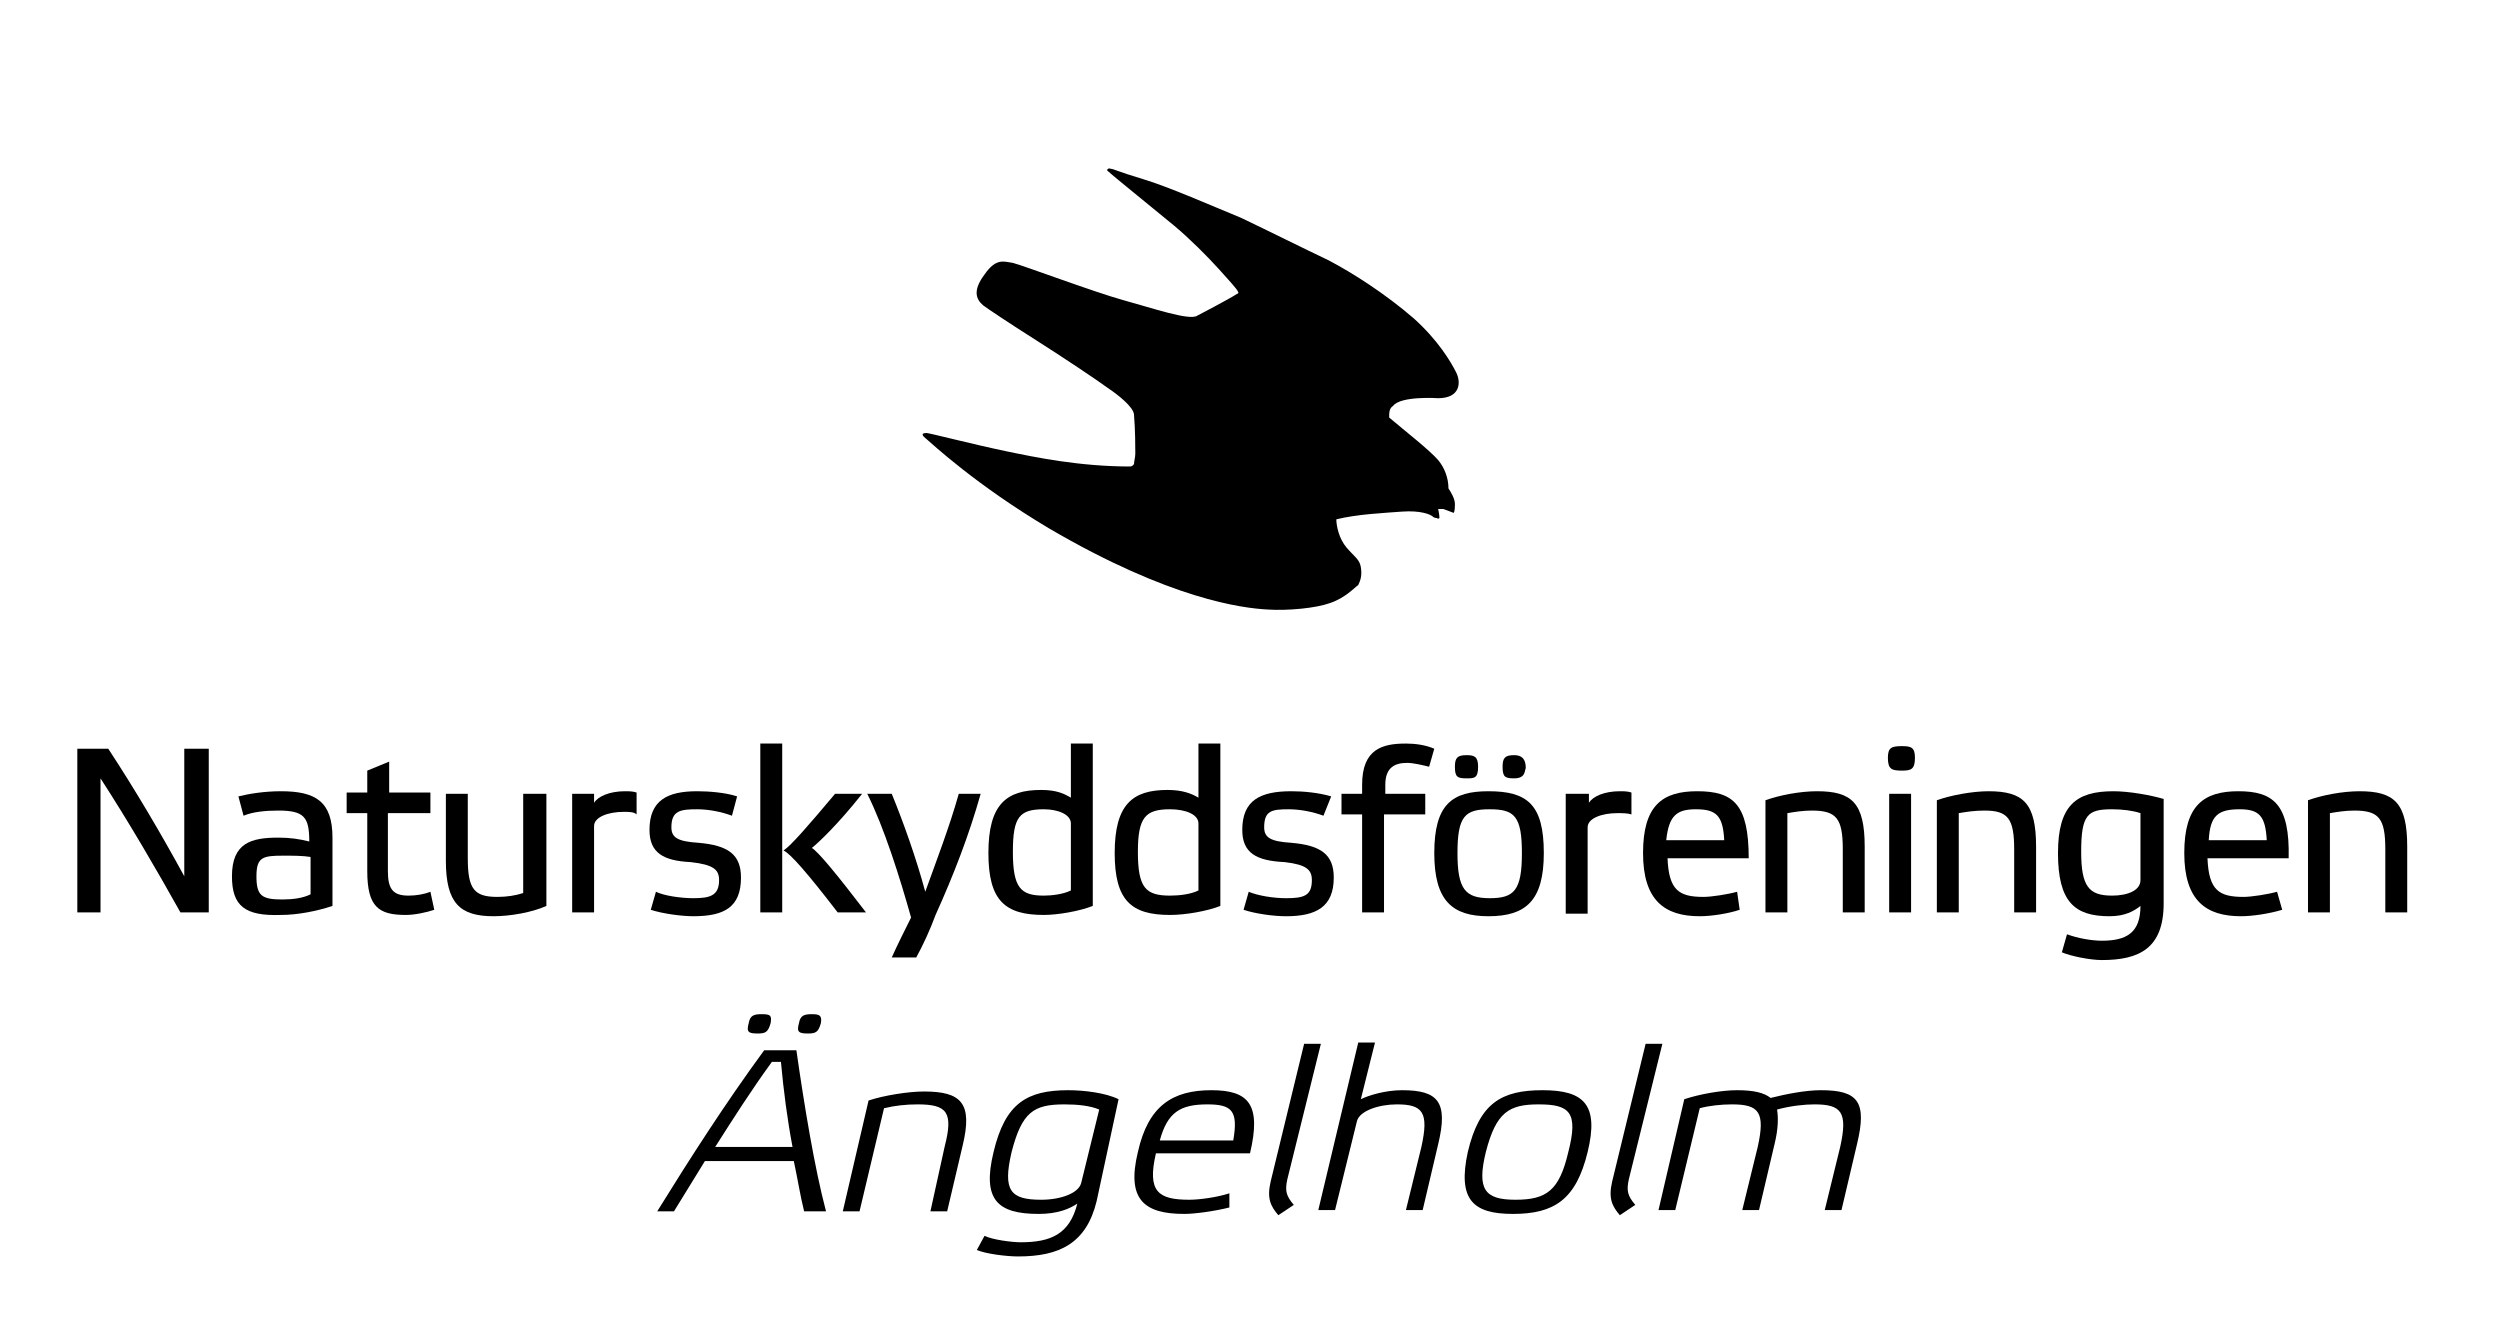 <?xml version="1.0" encoding="utf-8"?>
<!-- Generator: Adobe Illustrator 19.1.0, SVG Export Plug-In . SVG Version: 6.00 Build 0)  -->
<svg version="1.1" id="Layer_1" xmlns="http://www.w3.org/2000/svg" xmlns:xlink="http://www.w3.org/1999/xlink" x="0px" y="0px"
	 viewBox="0 0 194 104" style="enable-background:new 0 0 194 104;" xml:space="preserve">
<style type="text/css">
	.st0{fill-rule:evenodd;clip-rule:evenodd;}
</style>
<g>
	<path class="st0" d="M62.4,94c-0.3-1.2-0.5-2.5-0.8-3.9h-6.9c-0.8,1.3-1.6,2.6-2.4,3.9H51c2.6-4.2,5.3-8.4,8.3-12.5h2.5
		c0.6,4.2,1.4,9.1,2.3,12.5H62.4L62.4,94z M59.9,82.4c-1.6,2.2-3,4.4-4.4,6.6h6c-0.4-2.1-0.7-4.4-0.9-6.6H59.9L59.9,82.4z
		 M59.1,78.7c-0.6,0-0.9,0.1-1,0.7c-0.2,0.7,0,0.8,0.7,0.8c0.6,0,0.8-0.1,1-0.8C59.9,78.8,59.8,78.7,59.1,78.7L59.1,78.7z M63,78.7
		c-0.6,0-0.9,0.1-1,0.7c-0.2,0.7,0,0.8,0.7,0.8c0.6,0,0.8-0.1,1-0.8C63.8,78.8,63.6,78.7,63,78.7L63,78.7z M68.6,86
		c0.8-0.2,1.7-0.3,2.6-0.3c2.3,0,2.8,0.6,2.1,3.3L72.2,94h1.3l1.2-5.1c0.8-3.3-0.1-4.2-3-4.2c-1.2,0-3.1,0.3-4.3,0.7l-2,8.6h1.3
		L68.6,86L68.6,86z M86.8,85.3c-1-0.5-2.7-0.7-3.9-0.7c-3.2,0-4.9,1-5.8,4.8c-0.9,3.7,0.3,4.8,3.5,4.8c1.5,0,2.4-0.4,3-0.8
		c-0.6,2.4-2.1,3-4.4,3c-0.7,0-2.2-0.2-2.8-0.5l-0.6,1.1c0.7,0.3,2.3,0.5,3.2,0.5c3.2,0,5.3-1,6.1-4.3L86.8,85.3L86.8,85.3z
		 M82.6,85.7c1,0,2,0.1,2.7,0.4l-1.4,5.7c-0.2,0.8-1.6,1.3-3.1,1.3c-2.4,0-3-0.7-2.3-3.7C79.3,86.3,80.2,85.7,82.6,85.7L82.6,85.7z
		 M94,84.6c-3,0-4.9,1.2-5.7,4.8c-0.9,3.7,0.5,4.8,3.6,4.8c0.8,0,2.3-0.2,3.5-0.5l0-1.1c-0.9,0.3-2.3,0.5-3.1,0.5
		c-2.4,0-3.3-0.6-2.6-3.6H97C97.9,85.7,96.9,84.6,94,84.6L94,84.6z M93.7,85.7c1.9,0,2.4,0.5,2,2.8H90
		C90.6,86.3,91.6,85.7,93.7,85.7L93.7,85.7z M102.5,81h-1.3l-2.6,10.7c-0.3,1.3,0,1.9,0.6,2.6l1.2-0.8c-0.6-0.7-0.7-1.1-0.5-2
		L102.5,81L102.5,81z M108.8,84.6c-1.3,0-2.6,0.4-3.2,0.7l1.1-4.4h-1.3l-3.1,13h1.3l1.7-6.9c0.2-0.8,1.7-1.3,3.1-1.3
		c2,0,2.5,0.6,1.9,3.3l-1.2,4.9h1.3l1.2-5.1C112.4,85.5,111.6,84.6,108.8,84.6L108.8,84.6z M117.4,94.2c3.2,0,4.9-1.1,5.8-4.8
		c0.9-3.7-0.3-4.8-3.5-4.8c-3.2,0-4.9,1-5.8,4.8C113.1,93.1,114.3,94.2,117.4,94.2L117.4,94.2z M119.4,85.7c2.4,0,3.1,0.6,2.3,3.7
		c-0.7,3-1.7,3.7-4.1,3.7c-2.4,0-3-0.8-2.3-3.7C116.1,86.3,117.1,85.7,119.4,85.7L119.4,85.7z M129,81h-1.3l-2.6,10.7
		c-0.3,1.3,0,1.9,0.6,2.6l1.2-0.8c-0.6-0.7-0.7-1.1-0.5-2L129,81L129,81z M131.9,86c0.7-0.2,1.7-0.3,2.5-0.3c2.1,0,2.6,0.6,2,3.3
		l-1.2,4.9h1.3l1.2-5.1c0.3-1.2,0.3-2.1,0.2-2.7c1.1-0.3,2.2-0.4,2.9-0.4c2.1,0,2.6,0.6,2,3.3l-1.2,4.9h1.3l1.2-5.1
		c0.8-3.3,0.1-4.2-2.8-4.2c-1.2,0-2.7,0.3-3.9,0.6c-0.5-0.4-1.3-0.6-2.6-0.6c-1.2,0-2.9,0.3-4.1,0.7l-2,8.6h1.3L131.9,86L131.9,86z"
		/>
	<path class="st0" d="M16.2,70.8H14c-1.9-3.4-4-7-6.2-10.4v10.4H6V58.1h2.4c2.1,3.2,4.1,6.6,5.9,9.9v-9.9h1.9V70.8L16.2,70.8z"/>
	<path class="st0" d="M25.8,70.3c-1.2,0.4-2.7,0.7-4,0.7C19,71.1,18,70.3,18,68c0-2.6,1.5-3,3.6-3c0.9,0,1.6,0.1,2.4,0.3
		c0-1.9-0.4-2.4-2.4-2.4c-1,0-2,0.1-2.7,0.4l-0.4-1.5c0.8-0.2,2-0.4,3.3-0.4c2.7,0,4,0.8,4,3.6V70.3L25.8,70.3z M24.1,66.5
		c-0.6-0.1-1.4-0.1-2.1-0.1c-1.6,0-2.1,0.1-2.1,1.6c0,1.5,0.4,1.8,2,1.8c0.8,0,1.6-0.1,2.2-0.4V66.5L24.1,66.5z"/>
	<path class="st0" d="M30.1,63.1v4.5c0,1.4,0.4,1.9,1.6,1.9c0.6,0,1.2-0.1,1.7-0.3l0.3,1.4c-0.6,0.2-1.5,0.4-2.2,0.4
		c-2.1,0-3-0.6-3-3.4v-4.5h-1.6v-1.6h1.6v-1.7l1.7-0.7v2.4h3.2v1.6H30.1L30.1,63.1z"/>
	<path class="st0" d="M40.7,61.6h1.7v8.7c-1.1,0.5-2.8,0.8-4.1,0.8c-2.6,0-3.7-1-3.7-4.3v-5.2h1.7v5c0,2.4,0.5,3,2.3,3
		c0.7,0,1.4-0.1,2-0.3V61.6L40.7,61.6z"/>
	<path class="st0" d="M44.4,61.6h1.7v0.7c0.3-0.5,1.2-0.9,2.4-0.9c0.3,0,0.6,0,0.9,0.1v1.7C49.2,63,48.8,63,48.4,63
		c-1.2,0-2.3,0.4-2.3,1.1v6.7h-1.7V61.6L44.4,61.6z"/>
	<path class="st0" d="M56.8,63.3C56,63,55,62.8,54.1,62.8c-1.3,0-2,0.1-2,1.4c0,0.8,0.5,1.1,2.1,1.2c2.3,0.2,3.3,0.9,3.3,2.7
		c0,2.3-1.3,3-3.7,3c-0.9,0-2.4-0.2-3.3-0.5l0.4-1.4c0.6,0.3,1.9,0.5,2.9,0.5c1.3,0,2-0.2,2-1.4c0-0.8-0.4-1.2-2.2-1.4
		c-2.1-0.1-3.2-0.7-3.2-2.5c0-2.3,1.4-3,3.7-3c0.9,0,2.2,0.1,3.1,0.4L56.8,63.3L56.8,63.3z"/>
	<path class="st0" d="M60.7,70.8H59V57.7h1.7V70.8L60.7,70.8z M65,70.8c-2.3-3-3.7-4.6-4.2-4.8c0.6-0.4,1.9-1.9,4-4.4h2.1
		c-1.9,2.4-3.4,3.8-3.9,4.2c0.5,0.3,1.9,2,4.2,5H65L65,70.8z"/>
	<path class="st0" d="M67.3,61.6h1.9c0.9,2.2,1.9,5,2.6,7.6c0.9-2.5,1.9-5.1,2.6-7.6h1.7c-0.9,3.2-2.1,6.3-3.5,9.4
		c-0.4,1.1-1,2.4-1.5,3.3h-1.9c0.4-0.9,1-2.1,1.5-3.1C69.8,68,68.6,64.2,67.3,61.6L67.3,61.6z"/>
	<path class="st0" d="M84.8,70.3c-1,0.4-2.7,0.7-3.8,0.7c-3,0-4.3-1.1-4.3-4.8c0-3.8,1.4-4.9,4.1-4.9c1.2,0,1.8,0.3,2.3,0.6v-4.2
		h1.7V70.3L84.8,70.3z M83.1,63.9c0-0.7-1-1.1-2.1-1.1c-1.9,0-2.4,0.6-2.4,3.3c0,2.8,0.6,3.4,2.4,3.4c0.6,0,1.5-0.1,2.1-0.4V63.9
		L83.1,63.9z"/>
	<path class="st0" d="M94.7,70.3c-1,0.4-2.7,0.7-3.9,0.7c-3,0-4.3-1.1-4.3-4.8c0-3.8,1.4-4.9,4.1-4.9c1.2,0,1.9,0.3,2.4,0.6v-4.2
		h1.7V70.3L94.7,70.3z M93,63.9c0-0.7-1-1.1-2.2-1.1c-1.9,0-2.5,0.6-2.5,3.3c0,2.8,0.6,3.4,2.5,3.4c0.7,0,1.6-0.1,2.2-0.4V63.9
		L93,63.9z"/>
	<path class="st0" d="M102.7,63.3c-0.8-0.3-1.8-0.5-2.7-0.5c-1.3,0-1.9,0.1-1.9,1.4c0,0.8,0.5,1.1,2.1,1.2c2.3,0.2,3.3,0.9,3.3,2.7
		c0,2.3-1.4,3-3.7,3c-1,0-2.4-0.2-3.3-0.5l0.4-1.4c0.7,0.3,1.9,0.5,2.9,0.5c1.4,0,2-0.2,2-1.4c0-0.8-0.4-1.2-2.1-1.4
		c-2.2-0.1-3.3-0.7-3.3-2.5c0-2.3,1.4-3,3.8-3c0.9,0,2.1,0.1,3.1,0.4L102.7,63.3L102.7,63.3z"/>
	<path class="st0" d="M107.4,61.6h3.2v1.6h-3.2v7.6h-1.7v-7.6h-1.6v-1.6h1.6v-0.7c0-2.8,1.6-3.2,3.4-3.2c0.7,0,1.5,0.1,2.2,0.4
		l-0.4,1.4c-0.4-0.1-1.2-0.3-1.7-0.3c-0.9,0-1.7,0.3-1.7,1.7V61.6L107.4,61.6z"/>
	<path class="st0" d="M111.3,66.2c0-3.8,1.4-4.8,4.2-4.8c3,0,4.3,1,4.3,4.8c0,3.7-1.4,4.9-4.3,4.9C112.7,71.1,111.3,69.9,111.3,66.2
		L111.3,66.2z M114.7,59.5c0,0.9-0.3,0.9-0.9,0.9c-0.7,0-0.9-0.1-0.9-0.9c0-0.7,0.2-0.9,0.9-0.9C114.4,58.6,114.7,58.7,114.7,59.5
		L114.7,59.5z M113.1,66.2c0,2.8,0.6,3.5,2.5,3.5c1.9,0,2.5-0.6,2.5-3.5c0-2.9-0.6-3.4-2.5-3.4C113.7,62.8,113.1,63.3,113.1,66.2V67
		V66.2L113.1,66.2z M117.5,60.4c-0.7,0-0.9-0.1-0.9-0.9c0-0.7,0.2-0.9,0.9-0.9c0.6,0,0.9,0.3,0.9,1
		C118.3,59.8,118.4,60.4,117.5,60.4L117.5,60.4z M113.1,65v1.2V65z"/>
	<path class="st0" d="M121.6,61.6h1.7v0.7c0.3-0.5,1.2-0.9,2.4-0.9c0.3,0,0.6,0,0.9,0.1v1.7c-0.3-0.1-0.7-0.1-1.1-0.1
		c-1.2,0-2.3,0.4-2.3,1.1v6.7h-1.7V61.6L121.6,61.6z"/>
	<path class="st0" d="M135,70.6c-0.9,0.3-2.2,0.5-3.1,0.5c-2.7,0-4.4-1.2-4.4-4.9c0-3.7,1.5-4.8,4.2-4.8c2.8,0,4,1,4,5.2h-6.3
		c0.1,2.5,0.9,3,2.8,3c0.6,0,1.9-0.2,2.6-0.4L135,70.6L135,70.6z M129.3,65.2h4.5c-0.1-1.9-0.6-2.4-2.2-2.4
		C130.1,62.8,129.5,63.3,129.3,65.2L129.3,65.2z"/>
	<path class="st0" d="M138.8,70.8H137v-8.7c1.1-0.4,2.7-0.7,4-0.7c2.7,0,3.7,0.9,3.7,4.3v5.1h-1.7v-4.9c0-2.4-0.5-3-2.4-3
		c-0.7,0-1.3,0.1-1.9,0.2V70.8L138.8,70.8z"/>
	<path class="st0" d="M148.6,58.8c0,0.9-0.3,1-1,1c-0.8,0-1.1-0.1-1.1-1c0-0.8,0.3-0.9,1.1-0.9C148.3,57.9,148.6,58,148.6,58.8
		L148.6,58.8z M148.3,70.8h-1.7v-9.2h1.7V70.8L148.3,70.8z"/>
	<path class="st0" d="M152,70.8h-1.7v-8.7c1.1-0.4,2.8-0.7,4-0.7c2.7,0,3.7,0.9,3.7,4.3v5.1h-1.7v-4.9c0-2.4-0.5-3-2.3-3
		c-0.8,0-1.4,0.1-2,0.2V70.8L152,70.8z"/>
	<path class="st0" d="M163.7,71.1c-2.7,0-4-1.1-4-4.9c0-3.7,1.4-4.8,4.3-4.8c1.2,0,2.9,0.3,3.9,0.6v8.1c0,3.5-1.9,4.4-4.8,4.4
		c-0.9,0-2.4-0.3-3.1-0.6l0.4-1.4c0.8,0.3,1.9,0.5,2.7,0.5c1.9,0,3-0.6,3-2.7C165.6,70.7,164.9,71.1,163.7,71.1L163.7,71.1z
		 M166.1,63.1c-0.6-0.2-1.4-0.3-2.2-0.3c-1.9,0-2.4,0.4-2.4,3.3c0,2.7,0.6,3.4,2.4,3.4c1.2,0,2.2-0.4,2.2-1.2V63.1L166.1,63.1z"/>
	<path class="st0" d="M177.1,70.6c-1,0.3-2.3,0.5-3.2,0.5c-2.7,0-4.4-1.2-4.4-4.9c0-3.7,1.5-4.8,4.2-4.8c2.7,0,4,1,3.9,5.2h-6.3
		c0.1,2.5,0.9,3,2.8,3c0.6,0,1.9-0.2,2.6-0.4L177.1,70.6L177.1,70.6z M171.4,65.2h4.5c-0.1-1.9-0.6-2.4-2.1-2.4
		C172.1,62.8,171.5,63.3,171.4,65.2L171.4,65.2z"/>
	<path class="st0" d="M180.8,70.8h-1.7v-8.7c1.1-0.4,2.7-0.7,4-0.7c2.7,0,3.7,0.9,3.7,4.3v5.1h-1.7v-4.9c0-2.4-0.5-3-2.4-3
		c-0.7,0-1.3,0.1-1.9,0.2V70.8L180.8,70.8z"/>
	<path class="st0" d="M108.1,31.5c0.6-0.8,3.5-0.6,3.5-0.6c1.7,0,1.8-1.2,1.4-2c-0.4-0.8-1.4-2.5-3.3-4.2c-2.2-1.9-4.7-3.5-6.6-4.5
		c-1.9-0.9-4.7-2.3-6.8-3.3c-2.2-0.9-5.6-2.4-7.6-3c-2-0.6-2.3-0.8-2.5-0.8c-0.2-0.1-0.4,0.1-0.2,0.2c0.3,0.3,3.9,3.2,5.1,4.2
		c1.2,1,2.6,2.4,3.5,3.4c0.7,0.8,1.4,1.5,1.5,1.8c0,0,0,0.1-0.1,0.1c-0.6,0.4-3.1,1.7-3.1,1.7c-0.6,0.4-3.5-0.6-5.7-1.2
		c-2.2-0.6-7.8-2.7-8.6-2.9c-0.7-0.1-1.3-0.4-2.2,0.9c-0.9,1.2-0.7,1.9-0.1,2.4c0.4,0.3,1.9,1.3,4.1,2.7c2.2,1.4,4.6,3,5.7,3.8
		c0.6,0.4,1.9,1.4,1.9,2c0.1,1.2,0.1,2.6,0.1,3c0,0.3-0.1,0.6-0.1,0.8c-0.1,0.2-0.3,0.2-0.3,0.2c-3.9,0-7.3-0.7-9.7-1.2
		c-2.4-0.5-5.9-1.4-6.1-1.4c-0.3,0-0.4,0.1-0.2,0.3c0.7,0.6,4,3.7,9.7,7.1c9.4,5.5,15,6.2,17,6.3c1.5,0.1,3.7-0.1,4.8-0.5
		c1.2-0.4,1.9-1.2,2.2-1.4c0.2-0.4,0.3-0.8,0.2-1.4c-0.1-0.6-0.5-0.8-1.1-1.5c-0.6-0.7-0.8-1.7-0.8-2.2c1.6-0.4,3.8-0.5,5.1-0.6
		c1.4-0.1,2.2,0.2,2.4,0.4c0.1,0.1,0.3,0.1,0.3,0.1s0.1,0.1,0.2,0c0-0.3-0.1-0.7-0.1-0.7s0.2,0,0.4,0c0.3,0.1,0.8,0.3,0.8,0.3
		c0.1-0.1,0.1-0.5,0.1-0.7c0-0.4-0.3-0.9-0.5-1.2c0-0.8-0.3-1.6-0.8-2.2c-0.7-0.8-2.5-2.2-3.8-3.3C107.8,32,107.8,31.7,108.1,31.5
		L108.1,31.5z"/>
</g>
</svg>
